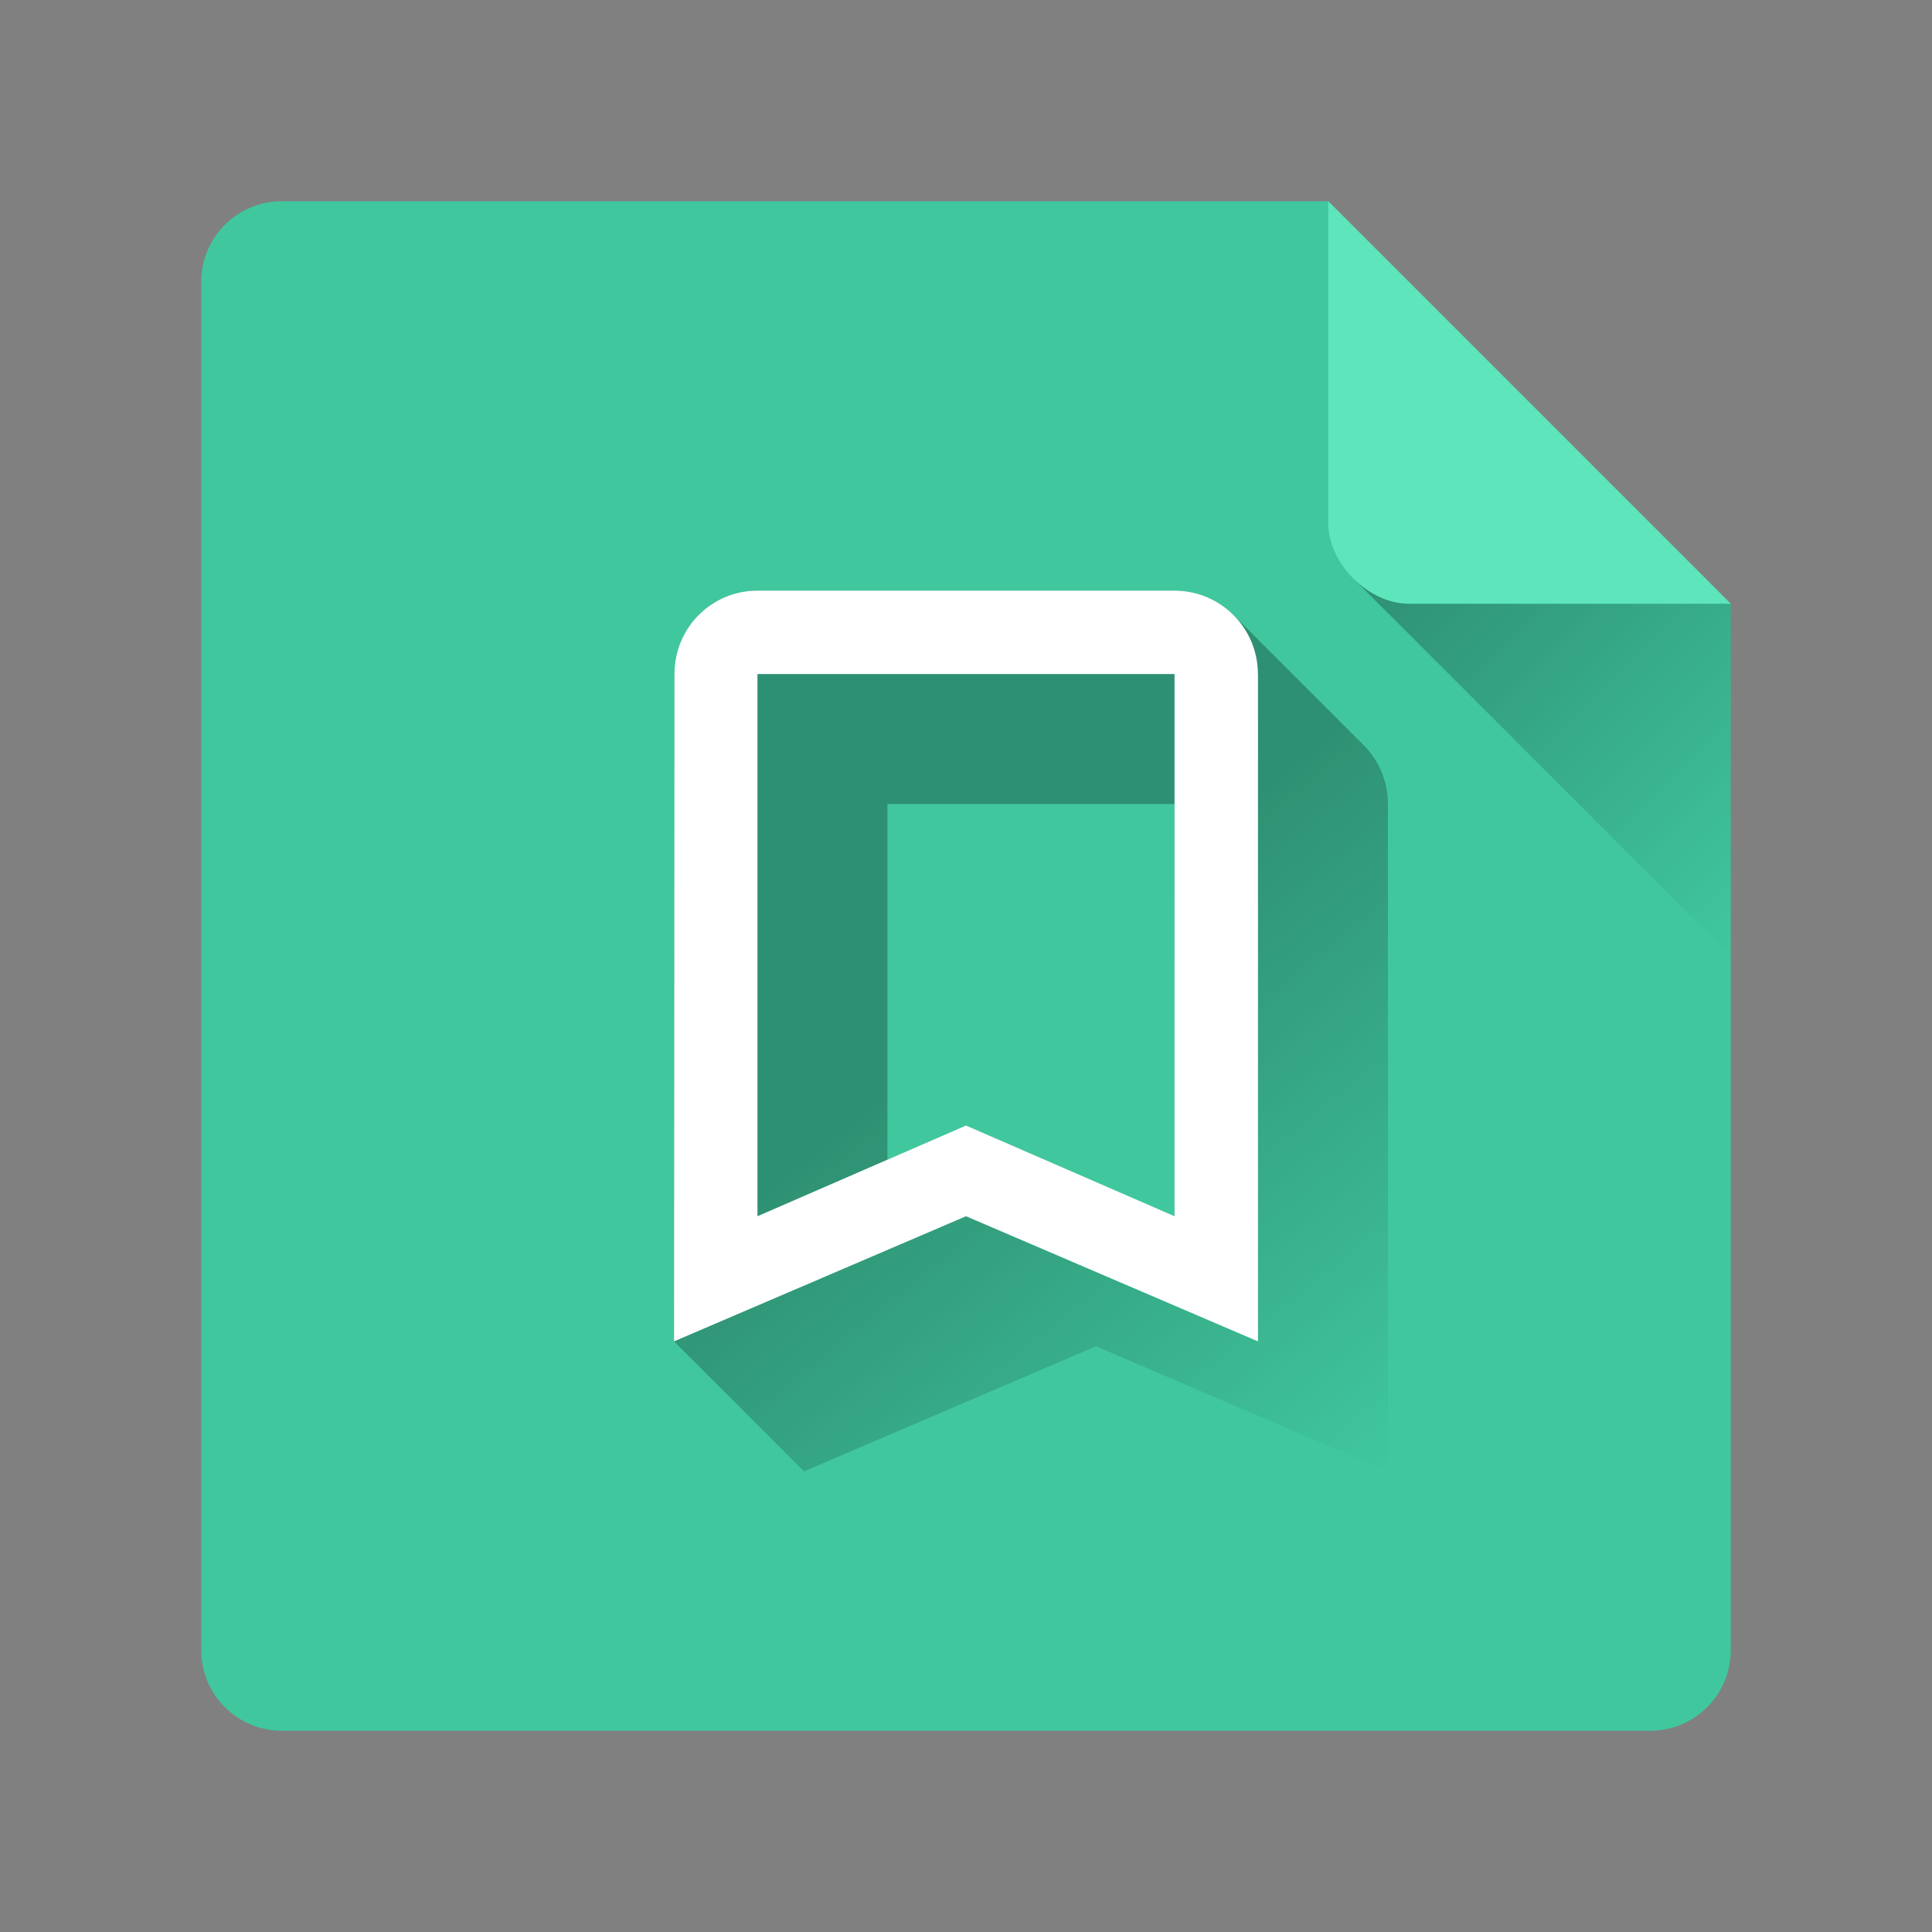 <svg version="1.1" xmlns="http://www.w3.org/2000/svg" xmlns:xlink="http://www.w3.org/1999/xlink" width="48" height="48"><rect width="100%" height="100%" fill="#808080" stroke="none"/><defs><linearGradient x1="16.746" y1="14.674" x2="34.482" y2="36.555" gradientUnits="userSpaceOnUse" id="color-1"><stop offset="0.45" stop-color="#000000" stop-opacity="0.28"></stop><stop offset="1" stop-color="#000000" stop-opacity="0"></stop></linearGradient><linearGradient x1="33.625" y1="14.375" x2="43" y2="23.75" gradientUnits="userSpaceOnUse" id="color-2"><stop offset="0" stop-color="#000000" stop-opacity="0.28"></stop><stop offset="1" stop-color="#000000" stop-opacity="0"></stop></linearGradient><filter id="dropshadow-base"><feColorMatrix type="matrix" values="0 0 0 0 0  0 0 0 0 0  0 0 0 0 0  0 0 0 .8 0"></feColorMatrix> <feOffset dx="0" dy="1"></feOffset> <feGaussianBlur stdDeviation="1"></feGaussianBlur> <feComposite in="SourceGraphic"></feComposite></filter><filter id="dropshadow-banner" x="-10%" y="-10%" width="120%" height="130%"><feColorMatrix type="matrix" values="0 0 0 0 0  0 0 0 0 0  0 0 0 0 0  0 0 0 .4 0"></feColorMatrix> <feOffset dx="0" dy="1"></feOffset> <feGaussianBlur stdDeviation="0.5"></feGaussianBlur> <feComposite in="SourceGraphic"></feComposite></filter></defs><g fill="none" fill-rule="nonzero" stroke="none" stroke-width="none" stroke-linecap="butt" stroke-linejoin="miter" stroke-miterlimit="10" stroke-dasharray="" stroke-dashoffset="0" font-family="none" font-weight="none" font-size="none" text-anchor="none" style="mix-blend-mode: normal"><path d="M7,43c-1.105,0 -2,-0.895 -2,-2v-34c0,-1.105 0.895,-2 2,-2l26,0l10,10v26c0,1.105 -0.895,2 -2,2z" id="base 1 13 2" fill="#40c79e" stroke-width="1"></path><path d="M26.755,31.398l4.498,1.928v-0.383l-4.025,-1.751zM29.181,19.975h-7.133l0,8.838l1.952,-0.849l5.181,2.254zM31.254,17.903l-0.916,0l0.916,0.916zM19.978,31.941l0.395,-0.169l-0.395,-0.395zM29.181,14.674c0.573,0 1.091,0.232 1.466,0.607l3.229,3.229c0.375,0.375 0.607,0.893 0.607,1.466v16.58l-7.254,-3.109l-7.254,3.109l-3.229,-3.229l0.01,-16.58c0,-1.145 0.917,-2.072 2.062,-2.072z" fill="url(#color-1)" stroke-width="1"></path><path d="M29.181,14.674h-10.362c-1.145,0 -2.062,0.927 -2.062,2.072l-0.01,16.58l7.254,-3.109l7.254,3.109v-16.58c0,-1.145 -0.927,-2.072 -2.072,-2.072zM29.181,30.217l-5.181,-2.254l-5.181,2.254v-13.471h10.362z" fill="none" stroke-width="0"></path><path d="M31.254,16.746v16.58l-7.254,-3.109l-7.254,3.109l0.01,-16.58c0,-1.145 0.917,-2.072 2.062,-2.072h10.362c1.145,0 2.072,0.927 2.072,2.072zM29.181,16.746h-10.362v13.471l5.181,-2.254l5.181,2.254z" fill="#ffffff" stroke-width="0"></path><path d="M2,24c0,-12.15 9.85,-22 22,-22c12.15,0 22,9.85 22,22c0,12.15 -9.85,22 -22,22c-12.15,0 -22,-9.85 -22,-22z" id="base 1 9 1" fill="none" stroke-width="1"></path><path d="M2,24c0,-12.15 9.85,-22 22,-22c12.15,0 22,9.85 22,22c0,12.15 -9.85,22 -22,22c-12.15,0 -22,-9.85 -22,-22z" id="base 1 5 1" fill="none" stroke-width="1"></path><path d="M2,24c0,-12.15 9.85,-22 22,-22c12.15,0 22,9.85 22,22c0,12.15 -9.85,22 -22,22c-12.15,0 -22,-9.85 -22,-22z" id="base 1 1 1" fill="none" stroke-width="1"></path><g fill="#000000" stroke-width="1" font-family="Roboto, sans-serif" font-weight="400" font-size="14" text-anchor="start"></g><rect x="2" y="2" width="44" height="22" fill="none" stroke-width="1"></rect><path d="M2,24v-22h44v22z" fill="none" stroke-width="1"></path><path d="M2,24v-22h44v22z" fill="none" stroke-width="1"></path><path d="M2,24v-22h44v22z" fill="none" stroke-width="1"></path><path d="M2,24v-22h44v22z" fill="none" stroke-width="1"></path><g fill="#000000" stroke-width="1" font-family="Roboto, sans-serif" font-weight="400" font-size="14" text-anchor="start"></g><rect x="2" y="2" width="44" height="22" fill="none" stroke-width="1"></rect><path d="M2,24v-22h44v22z" fill="none" stroke-width="1"></path><path d="M2,24v-22h44v22z" fill="none" stroke-width="1"></path><path d="M2,24v-22h44v22z" fill="none" stroke-width="1"></path><path d="M2,24v-22h44v22z" fill="none" stroke-width="1"></path><g fill="#000000" stroke-width="1" font-family="Roboto, sans-serif" font-weight="400" font-size="14" text-anchor="start"></g><rect x="2" y="2" width="44" height="22" fill="none" stroke-width="1"></rect><path d="M2,24v-22h44v22z" fill="none" stroke-width="1"></path><path d="M2,24v-22h44v22z" fill="none" stroke-width="1"></path><path d="M2,24v-22h44v22z" fill="none" stroke-width="1"></path><path d="M2,24v-22h44v22z" fill="none" stroke-width="1"></path><path d="M33.625,14.375l9.375,0.625v8.75z" fill="url(#color-2)" stroke-width="1"></path><path d="M33,5l10,10h-8c-1,0 -2,-1 -2,-2z" fill="#5ee5bc" stroke-width="1"></path></g></svg>